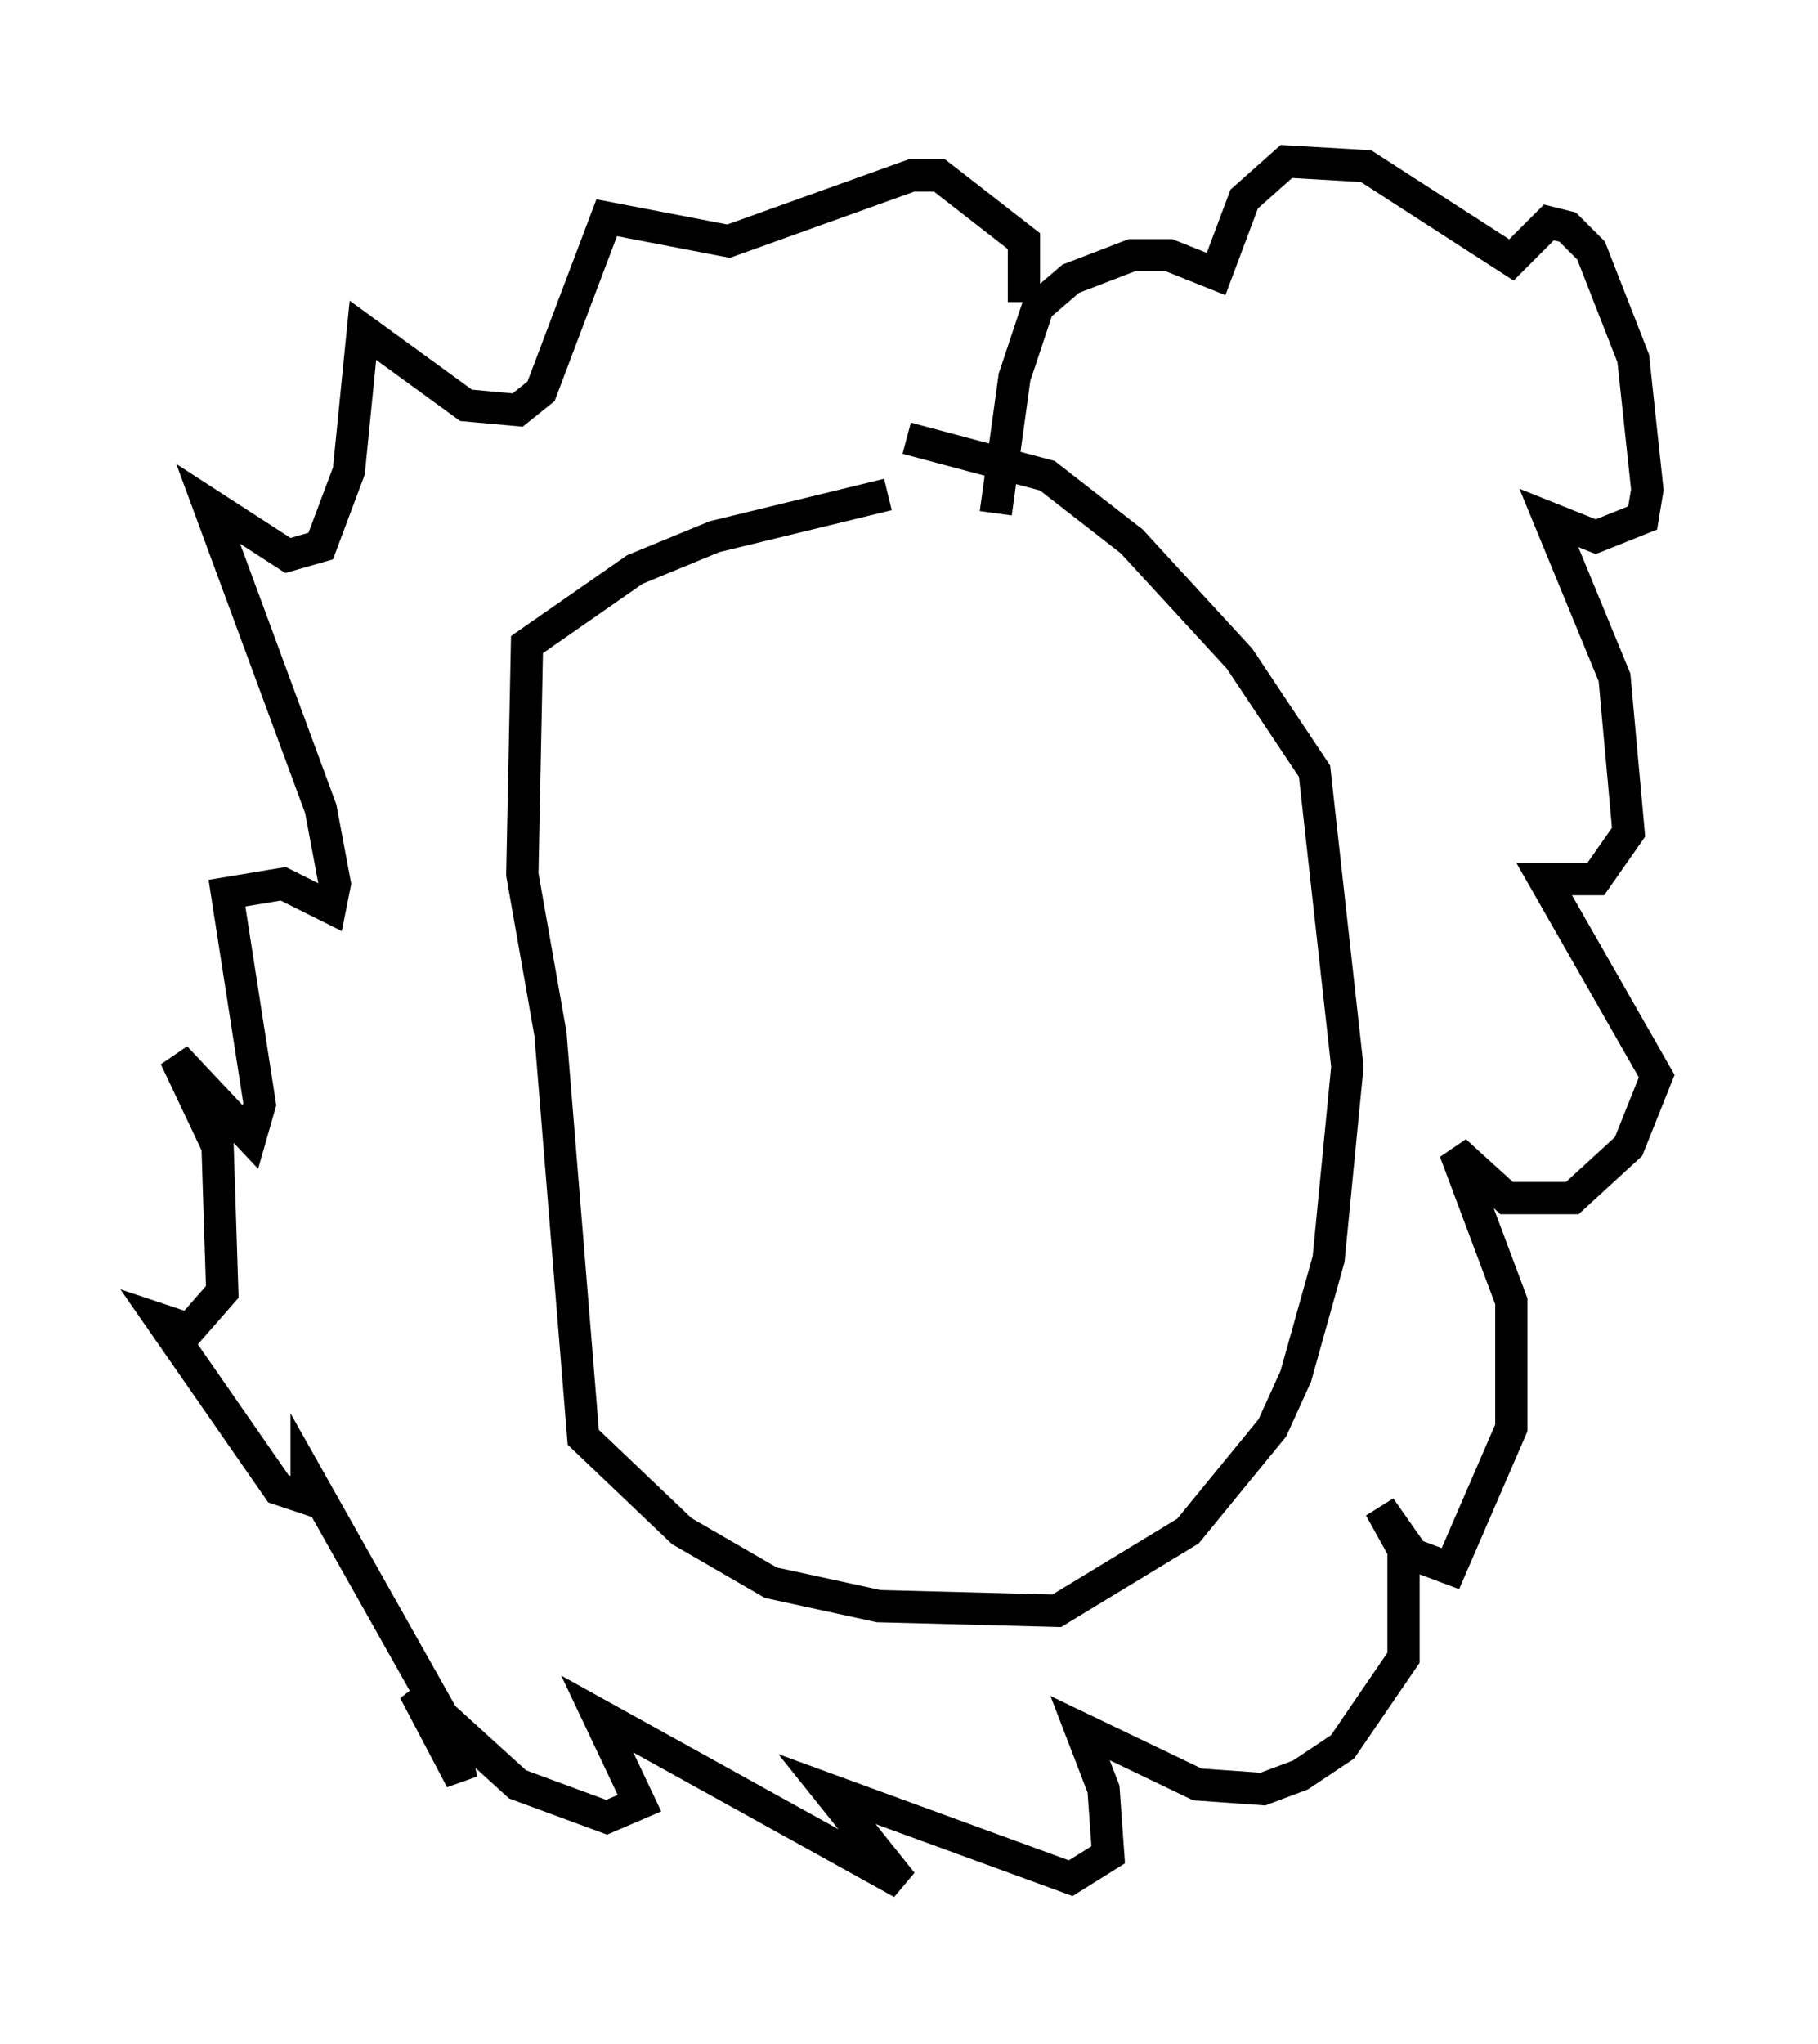 <?xml version="1.0" encoding="utf-8" ?>
<svg baseProfile="full" height="63.307" version="1.1" width="56.335" xmlns="http://www.w3.org/2000/svg" xmlns:ev="http://www.w3.org/2001/xml-events" xmlns:xlink="http://www.w3.org/1999/xlink"><defs /><rect fill="white" height="63.307" width="56.335" x="0" y="0" /><path d="M29.983, 15.458 m-2.469, -0.145 l-5.374, 1.307 -2.469, 1.017 l-3.341, 2.324 -0.145, 7.117 l0.872, 4.939 1.017, 12.492 l3.05, 2.905 2.76, 1.598 l3.341, 0.726 5.52, 0.145 l4.067, -2.469 2.615, -3.196 l0.726, -1.598 1.017, -3.631 l0.581, -5.955 -1.017, -9.151 l-2.324, -3.486 -3.341, -3.631 l-2.615, -2.034 -4.358, -1.162 m2.76, 2.324 l0.581, -4.212 0.726, -2.179 l1.017, -0.872 1.888, -0.726 l1.162, 0.0 1.453, 0.581 l0.872, -2.324 1.307, -1.162 l2.469, 0.145 4.503, 2.905 l1.162, -1.162 0.581, 0.145 l0.726, 0.726 1.307, 3.341 l0.436, 4.067 -0.145, 0.872 l-1.453, 0.581 -1.453, -0.581 l2.034, 4.939 0.436, 4.793 l-1.017, 1.453 -1.598, 0.0 l3.486, 6.101 -0.872, 2.179 l-1.743, 1.598 -2.034, 0.0 l-1.598, -1.453 1.743, 4.648 l0.0, 3.922 -1.888, 4.358 l-1.162, -0.436 -1.017, -1.453 l0.726, 1.307 0.0, 3.341 l-1.888, 2.76 -1.307, 0.872 l-1.162, 0.436 -2.034, -0.145 l-3.631, -1.743 0.726, 1.888 l0.145, 2.034 -1.162, 0.726 l-7.553, -2.76 2.324, 2.905 l-9.441, -5.229 1.307, 2.76 l-1.017, 0.436 -2.76, -1.017 l-3.196, -2.905 1.453, 2.76 l-0.291, -1.453 -4.503, -7.989 l0.0, 0.726 -0.872, -0.291 l-3.631, -5.229 0.872, 0.291 l1.017, -1.162 -0.145, -4.503 l-1.307, -2.76 2.324, 2.469 l0.291, -1.017 -1.017, -6.536 l1.743, -0.291 1.453, 0.726 l0.145, -0.726 -0.436, -2.324 l-3.486, -9.441 2.469, 1.598 l1.017, -0.291 0.872, -2.324 l0.436, -4.358 3.196, 2.324 l1.598, 0.145 0.726, -0.581 l2.034, -5.374 3.777, 0.726 l5.665, -2.034 0.872, 0.0 l2.615, 2.034 0.0, 1.888 " fill="none" stroke="black" stroke-width="1" /></svg>